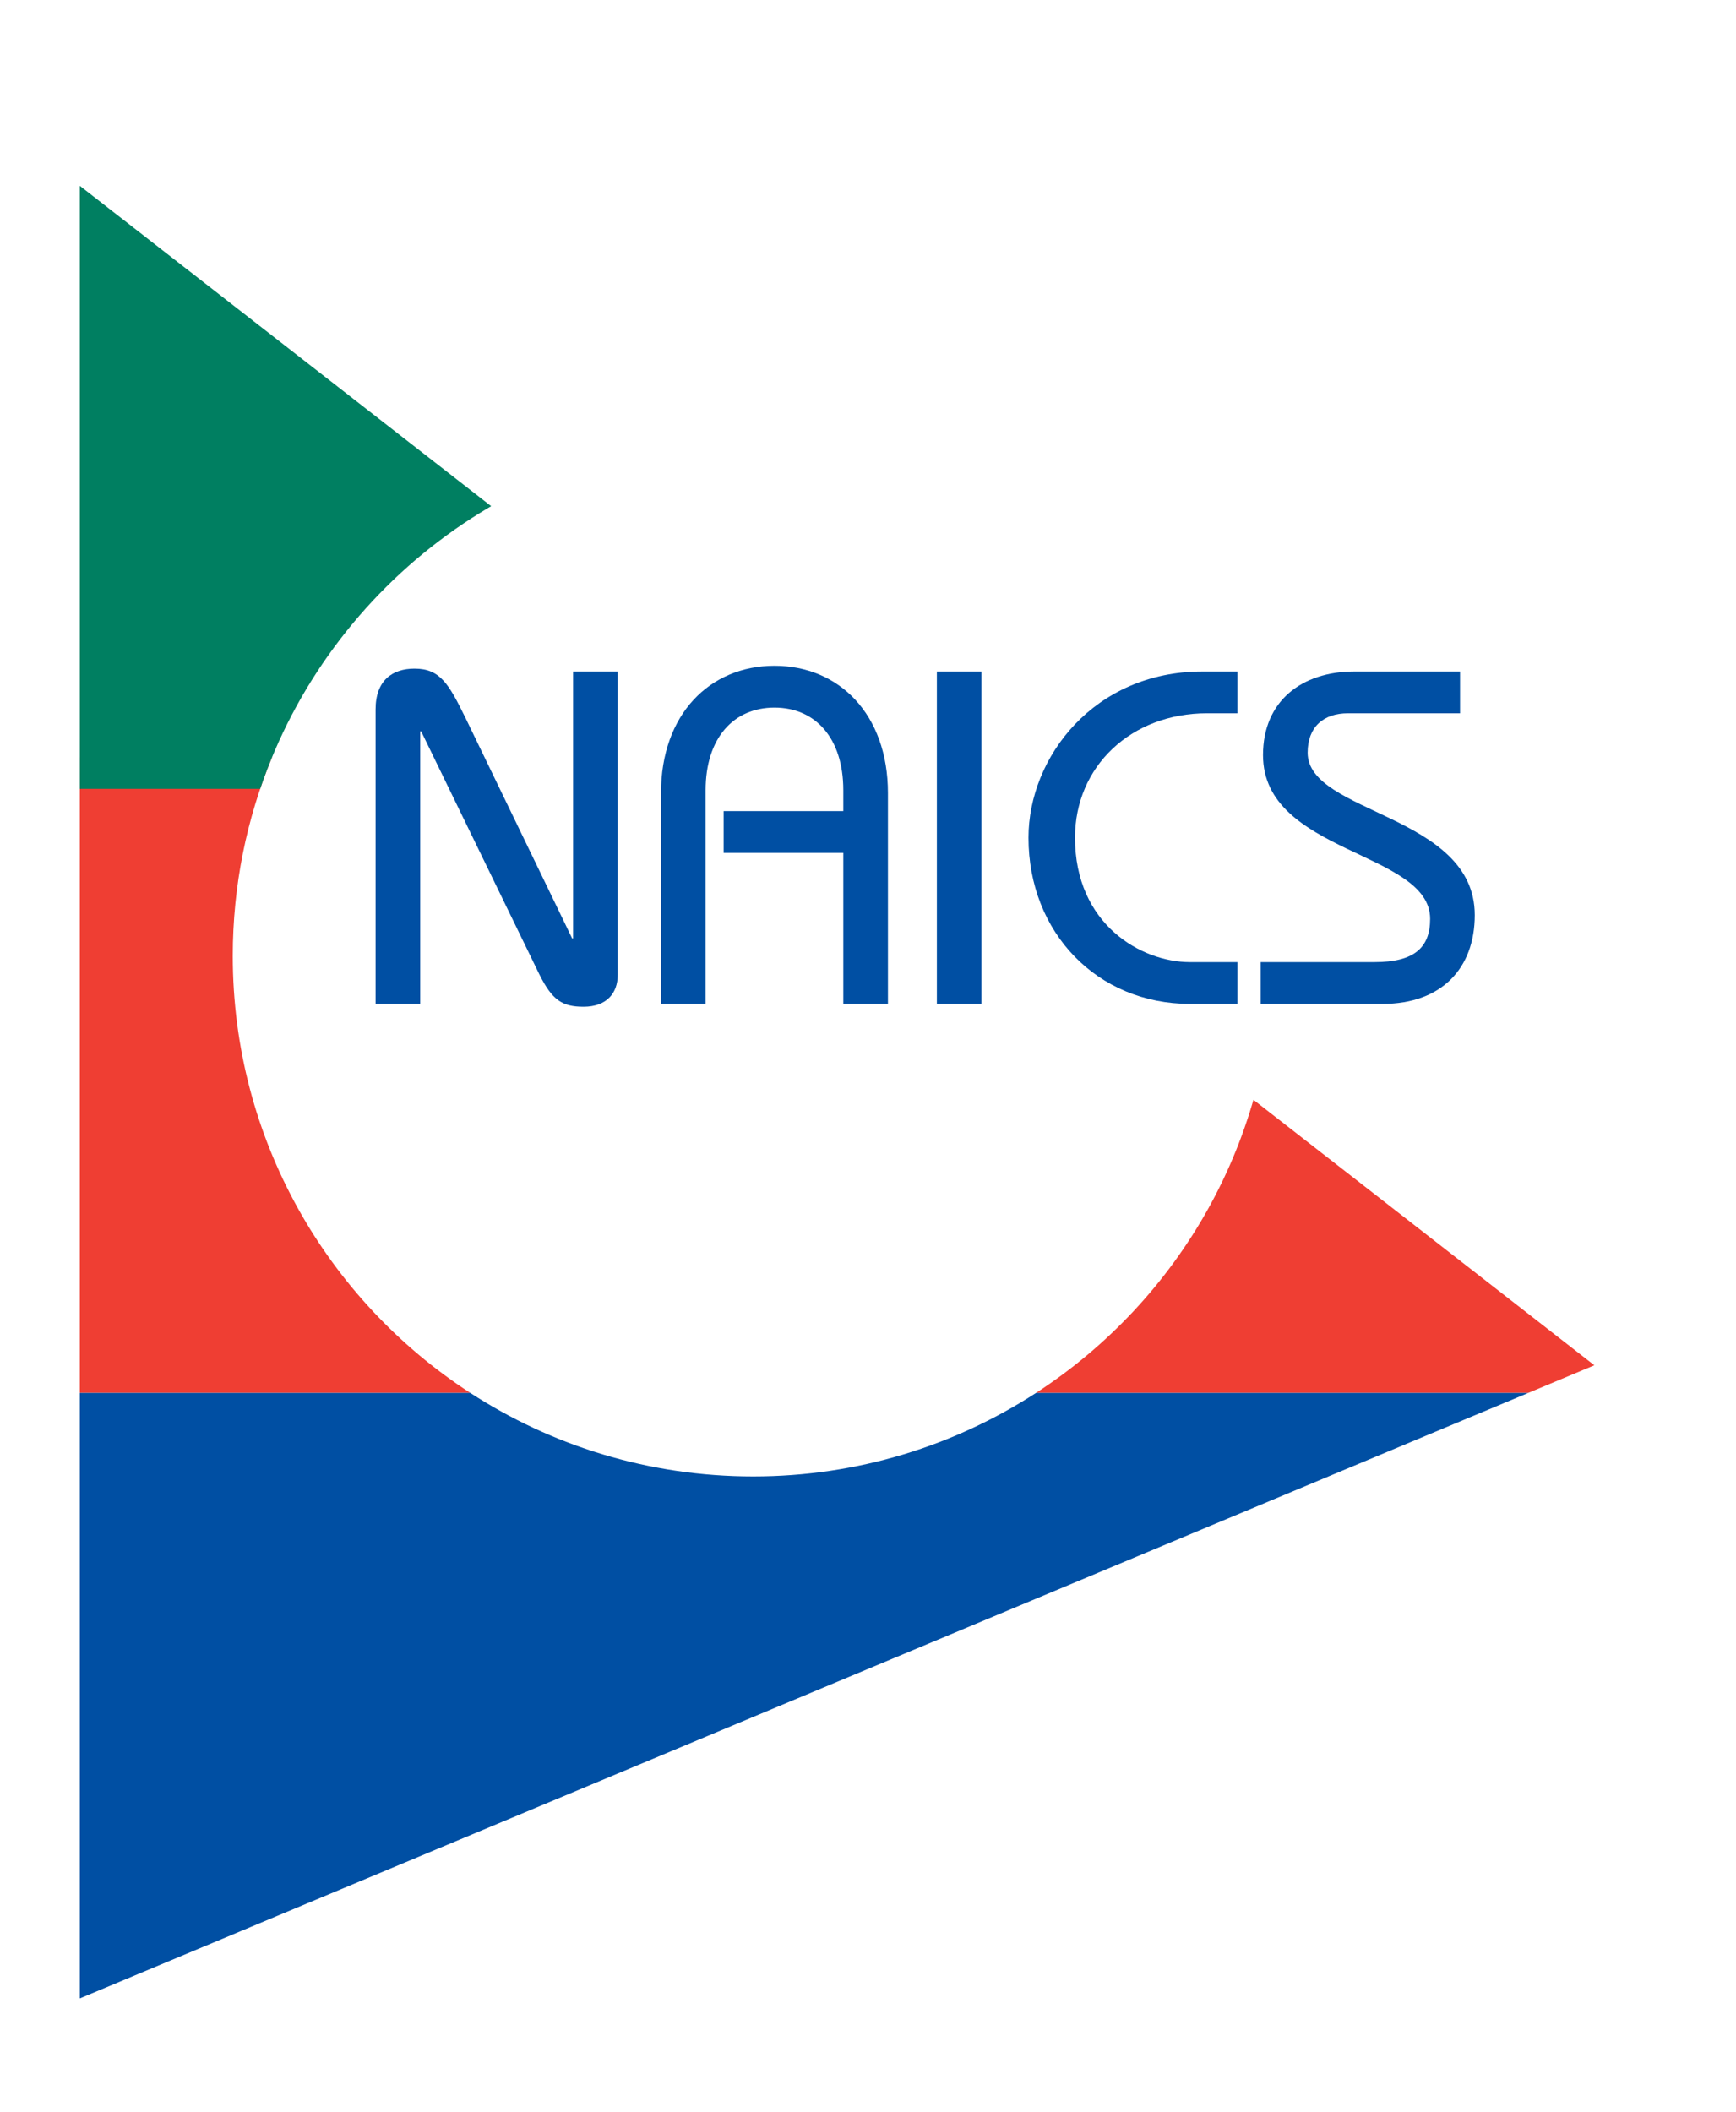 <?xml version="1.0" encoding="UTF-8" standalone="no"?>
<!DOCTYPE svg PUBLIC "-//W3C//DTD SVG 1.1//EN" "http://www.w3.org/Graphics/SVG/1.1/DTD/svg11.dtd">
<svg width="100%" height="100%" viewBox="0 0 592 720" version="1.1" xmlns="http://www.w3.org/2000/svg" xmlns:xlink="http://www.w3.org/1999/xlink" xml:space="preserve" style="fill-rule:evenodd;clip-rule:evenodd;stroke-linejoin:round;stroke-miterlimit:1.414;">
    <clipPath id="_clip1">
        <path d="M543.699,465.508L27.223,681.375L27.223,63.363L543.699,465.508"/>
    </clipPath>
    <g clip-path="url(#_clip1)">
        <path d="M619.555,474.871L619.555,691.527L-186.98,691.527L-186.98,474.871L160.29,474.871C188.077,492.921 221.233,503.406 256.84,503.406C292.445,503.406 325.6,492.921 353.387,474.871L619.555,474.871Z" style="fill:rgb(0,79,163);"/>
    </g>
    <clipPath id="_clip2">
        <path d="M543.699,465.508L27.223,681.375L27.223,63.363L543.699,465.508"/>
    </clipPath>
    <g clip-path="url(#_clip2)">
        <path d="M92.759,258.215C84.134,279.085 79.375,301.959 79.375,325.945C79.375,388.352 111.585,443.233 160.29,474.871L-186.98,474.871L-186.98,258.215L92.759,258.215ZM619.555,474.871L353.387,474.871C402.091,443.233 434.301,388.352 434.301,325.945C434.301,301.959 429.542,279.085 420.917,258.215L619.555,258.215L619.555,474.871Z" style="fill:rgb(239,62,51);"/>
    </g>
    <clipPath id="_clip3">
        <path d="M543.699,465.508L27.223,681.375L27.223,63.363L543.699,465.508"/>
    </clipPath>
    <g clip-path="url(#_clip3)">
        <path d="M619.555,268.953L424.951,268.953C401.21,198.906 334.914,148.492 256.84,148.492C178.762,148.492 112.466,198.906 88.725,268.953L-186.98,268.953L-186.98,52.301L619.555,52.301L619.555,268.953Z" style="fill:rgb(0,127,97);"/>
    </g>
    <path d="M143.301,342.285L143.301,249.355L143.621,249.355L183.937,332.25C188.308,340.992 191.707,343.258 198.992,343.258C206.93,343.258 210.652,338.563 210.652,332.414L210.652,228.957L195.43,228.957L195.43,319.945L195.106,319.945L158.68,244.66C153.012,233.164 150.098,227.984 141.356,227.984C133.907,227.984 128.079,231.871 128.079,241.91L128.079,342.285L143.301,342.285" style="fill:rgb(0,79,163);"/>
    <path d="M240.625,342.285L240.625,269.433C240.625,251.624 250.176,241.261 264.102,241.261C278.028,241.261 287.579,251.624 287.579,269.433L287.579,276.554L246.778,276.554L246.778,290.8L287.579,290.8L287.579,342.284L302.798,342.284L302.798,270.401C302.798,243.526 286.122,227.01 264.103,227.01C242.084,227.01 225.408,243.526 225.408,270.401L225.408,342.284L240.625,342.284" style="fill:rgb(0,79,163);"/>
    <rect x="319.484" y="228.957" width="15.219" height="113.328" style="fill:rgb(0,79,163);"/>
    <path d="M421.961,228.957L409.981,228.957C373.231,228.957 350.727,258.098 350.727,285.625C350.727,318.004 374.204,342.285 405.774,342.285L421.962,342.285L421.962,328.043L405.774,328.043C389.098,328.043 366.59,315.09 366.59,285.625C366.59,261.336 385.695,243.203 411.598,243.203L421.961,243.203L421.961,228.957" style="fill:rgb(0,79,163);"/>
    <path d="M429.898,342.285L471.507,342.285C491.581,342.285 502.913,330.144 502.913,312.012C502.913,277.528 445.925,277.528 445.925,256.637C445.925,247.899 451.265,243.203 459.687,243.203L497.898,243.203L497.898,228.957L461.793,228.957C443.981,228.957 430.703,238.996 430.703,257.449C430.703,291.129 487.695,290.156 487.695,313.304C487.695,323.183 482.191,328.042 468.754,328.042L429.899,328.042L429.899,342.285" style="fill:rgb(0,79,163);"/>
</svg>
